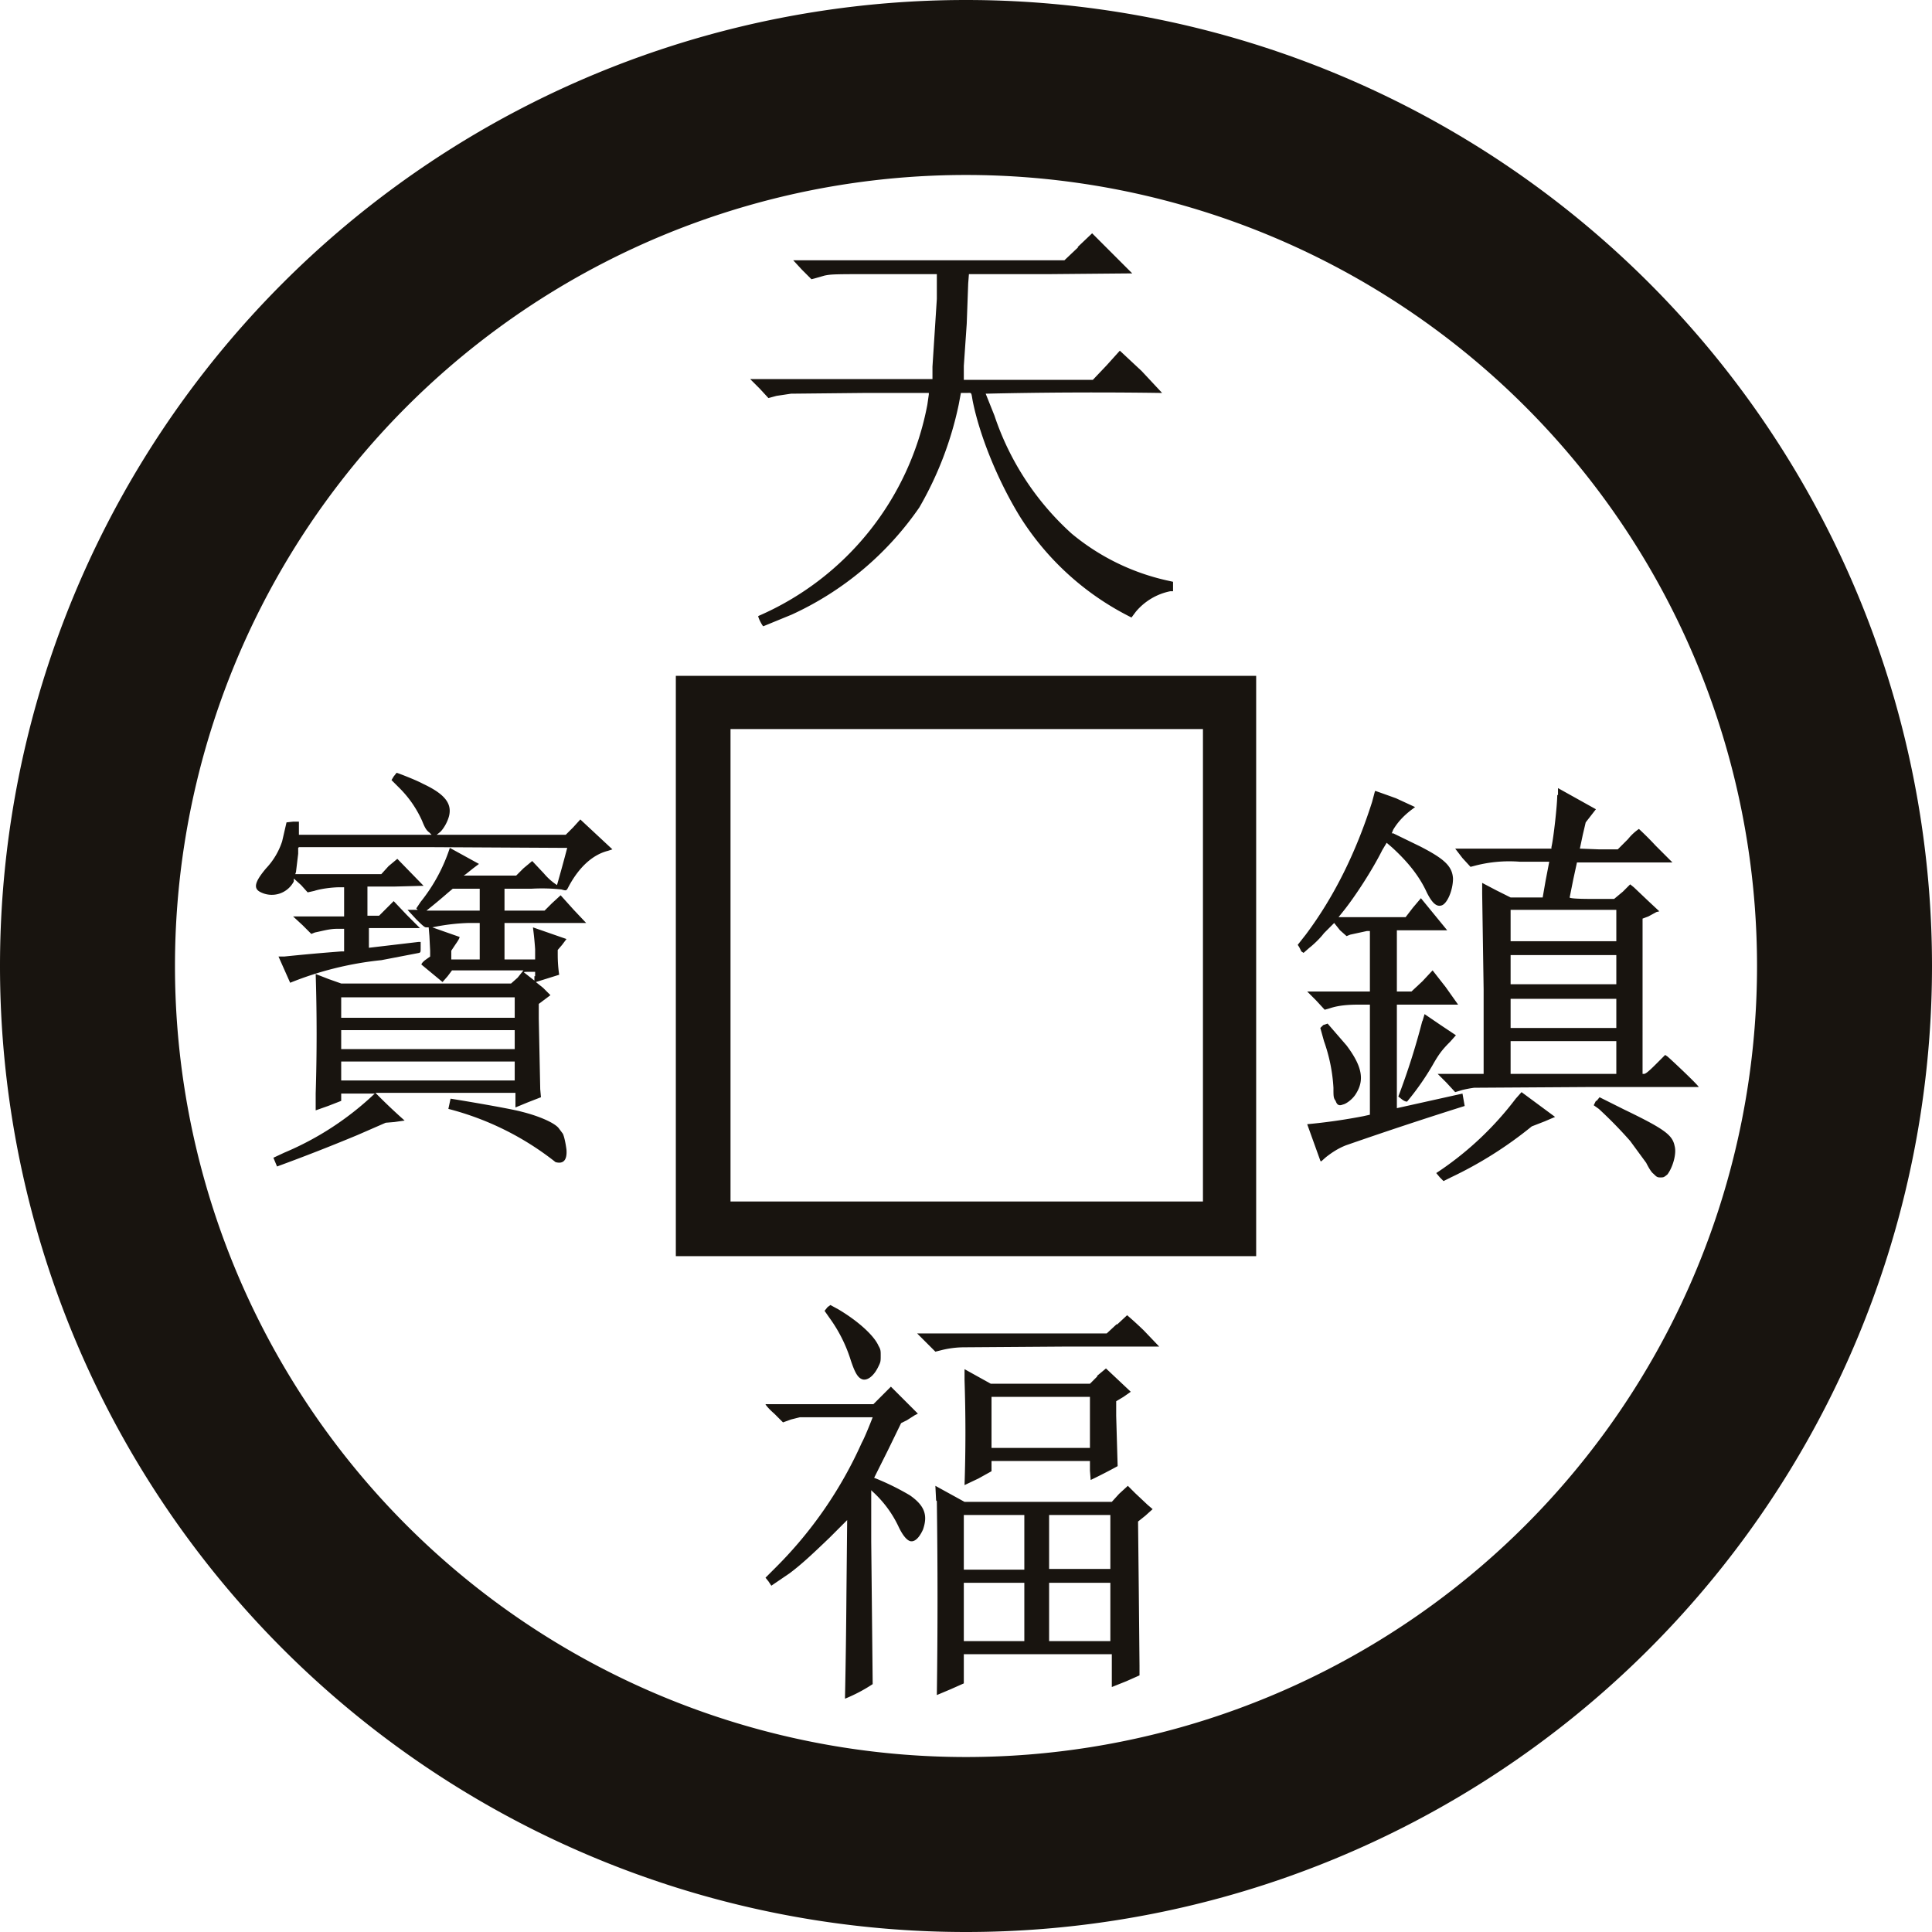 <svg xmlns="http://www.w3.org/2000/svg" fill="none" viewBox="0 0 265 265"> <path fill="#18140F" d="M132.5 265a132.5 132.5 0 1 1 0-265 132.5 132.5 0 0 1 0 265Zm0-24a108.5 108.5 0 1 0 0-217 108.5 108.5 0 0 0 0 217M172.3 92.7v79.6H92.7V92.7h79.6ZM165 100h-64.8v64.8H165V100Zm-17.1-66.1-1.9 1.8h-37.2L110 37l1.3 1.3.4-.1 1.4-.4c1-.2 1.3-.2 8.2-.2h7.2V41l-.6 9.3V52h-25l1.3 1.3 1.2 1.3 1.1-.3 2-.3 9.9-.1h9v.2l-.2 1.4a39.6 39.6 0 0 1-23.2 29c0 .3.6 1.4.7 1.4l3.9-1.6a43 43 0 0 0 17.5-14.7 47.6 47.6 0 0 0 5.4-14.1l.3-1.6h.7c.8 0 .7-.2.9 1 .9 4.6 3.3 10.7 6.4 15.8a38 38 0 0 0 15.4 14l.6-.8a8.3 8.3 0 0 1 4.7-2.8h.4v-1.3l-.9-.2a31 31 0 0 1-13-6.4A38 38 0 0 1 136.4 57l-1.2-3a645.2 645.2 0 0 1 24.2-.1l-2.8-3-3-2.8-1.8 2-1.9 2h-17.7v-1.9l.4-5.8.2-5.5.1-1.3h11.2l11.2-.1-5.5-5.5-2 1.9Zm-34.4 145.4-.4.5.7 1a20 20 0 0 1 2.9 5.8c.6 1.8 1 2.4 1.6 2.6.7.2 1.6-.5 2.2-1.8.3-.6.3-.7.3-1.5 0-.6 0-.8-.3-1.3-.6-1.4-2.8-3.4-5.5-5l-1.1-.6-.4.3Zm39.7 2.3-1.4 1.3h-26l1.3 1.3 1.2 1.2.8-.2a13 13 0 0 1 3.2-.4l14.1-.1H159l-2.1-2.2a51.1 51.1 0 0 0-2.3-2.1l-1.4 1.3Zm-2.7 7.2-1 1h-13.6l-1.8-1-1.8-1v1.5a213.8 213.8 0 0 1 0 14.4l1.9-.9 1.8-1v-1.4h13.5v1.3l.1 1.3a74 74 0 0 0 3.7-1.9l-.2-6.9v-2l1-.6 1-.7-3.4-3.2-1.2 1Zm-29.5 2.6-1.2 1.2H105c0 .1.5.7 1.2 1.3l1.2 1.2 1.1-.4 1.2-.3h10s-1 2.6-1.5 3.5a57 57 0 0 1-11.7 17l-1.5 1.5.4.5.4.6 2.5-1.7c1.6-1.2 3-2.5 5.5-4.9l2.4-2.4-.1 10.2a1028.3 1028.3 0 0 1-.2 14.3 21.6 21.6 0 0 0 3.8-2l-.2-19.6v-7l.2.2a15.3 15.3 0 0 1 3.5 4.7c.6 1.3 1.2 2 1.7 2.1.6.1 1.2-.5 1.7-1.6.7-2 .2-3.3-1.8-4.7a34.8 34.8 0 0 0-4.9-2.4l1.9-3.8 1.8-3.7.8-.4 1.1-.7.4-.2-1.8-1.8-1.9-1.9-1.2 1.2Zm28.5 3.7v3.5H136v-7h13.5v3.5Zm-21 10.8a949.9 949.9 0 0 1 0 26.6l1.9-.8 1.8-.8v-4h20.3v4.5l2-.8 1.8-.8v-1.3l-.1-10.5-.1-9.3 1-.8 1-.9-.7-.6-1.7-1.6-1-1-1.2 1.1-1 1.1h-20.2l-2-1.1-2-1.1.1 2Zm12 5.6v3.8h-8.3v-7.5h8.3v3.7Zm11.8 0v3.7h-8.4v-7.4h8.4v3.7Zm-11.8 9.6v4h-8.3v-8h8.3v4Zm11.8 0v4h-8.4v-8h8.4v4ZM213.6 109c0 1.4-.5 5.9-.8 7.2v.2h-13.2l1 1.3 1.1 1.2.4-.1a18.6 18.6 0 0 1 6.4-.6h4l-.5 2.6-.4 2.3h-4.4l-2-1-1.9-1v1.5l.2 13.1v11.6h-6.3l1.2 1.2 1.2 1.3 1-.3a16 16 0 0 1 1.6-.3l15.8-.1h15c0-.2-3.7-3.7-4.3-4.2l-.3-.2-1.3 1.3c-1 1-1.4 1.3-1.6 1.3h-.2V126l.8-.3 1.1-.6.4-.1-1.5-1.4-2-1.9-.5-.4-1 1-1.2 1h-3c-2.4 0-3.1-.1-3.1-.2l.5-2.5.5-2.3h13.1l-2.3-2.3a42 42 0 0 0-2.3-2.3 7 7 0 0 0-1.5 1.4l-1.4 1.4h-2.6l-2.6-.1.4-1.9.4-1.7.7-.9.7-.9-5.2-2.9v1Zm-25-.5-.4 1.5c-2.2 6.9-5.2 13-9.1 18.2l-1.1 1.4.2.3.3.6.3.2.8-.7c.4-.3 1.4-1.2 2-2l1.4-1.4.8 1 .9.8.5-.2 2.3-.5h.4v8.3h-8.6l1.2 1.2 1.2 1.3.7-.2c1.2-.4 2.5-.5 4-.5h1.5v15.1l-.9.2a79 79 0 0 1-7.7 1.1l1.8 5c.1.2.1.1.8-.5.9-.7 1.7-1.2 2.7-1.6a572.5 572.5 0 0 1 16.3-5.4l-.3-1.7-9 2v-14.2h8.4l-1.7-2.4-1.8-2.3-1.4 1.5-1.5 1.4h-2v-8.4h6.9l-1.8-2.2-1.8-2.2-1.1 1.3-1 1.3h-9.2l.8-1c1.5-1.9 3.8-5.4 5.2-8.2l.6-1 .7.6c2.2 2 3.8 4 4.8 6.2.7 1.4 1.3 2 2 1.8.8-.2 1.6-2.1 1.6-3.7-.1-1.7-1.2-2.7-4.5-4.4l-3.7-1.8h-.2l.2-.5c.6-1 1.4-1.9 2.6-2.8l.4-.3-2.6-1.2a353.5 353.5 0 0 0-2.8-1Zm33.1 18.5v2.1h-14.5v-4.3h14.5v2.2Zm0 6v2h-14.5v-4h14.5v2Zm0 6v2h-14.5v-4h14.5v2Zm-26.6 1a97 97 0 0 1-3.3 10.4l.5.4c.4.3.6.3.7.3a36.4 36.4 0 0 0 3.5-5c.9-1.6 1.4-2.2 2.4-3.2l.8-.9-2.1-1.4-2.2-1.5-.3 1Zm-13.6.6-.4.4.5 1.8a23 23 0 0 1 1.3 6.4c0 1.2 0 1.4.3 1.8.2.6.5.7 1 .5.5-.1 1.4-.8 1.8-1.5 1.2-1.9.8-3.8-1.3-6.6l-2.6-3-.6.2Zm40.2 4.5v2.2h-14.5v-4.5h14.5v2.3Zm-13.8 5.6a44 44 0 0 1-10.3 9.8l-.6.4.5.6.5.5 1-.5a54.4 54.4 0 0 0 11.1-7l1.8-.7 1.4-.6-4.6-3.4-.8.9Zm11 .3-.3.6.7.5a59 59 0 0 1 4.3 4.4l2.2 3c.3.6.7 1.3 1 1.5.4.4.5.5.9.5.5 0 .5 0 1-.4.7-.9 1.3-2.8 1-3.9-.3-1.5-1.3-2.3-6.9-5l-3.4-1.7-.4.5ZM54 106.5l.4-.5c.1 0 2.7 1 3.6 1.5 3 1.4 4 2.7 3.6 4.4-.2.8-.7 1.7-1.2 2.2l-.5.4h17.7l1-1 1-1.1 4.4 4.1-.6.2c-2 .5-3.9 2.1-5.4 4.9-.3.6-.3.6-1 .4a25 25 0 0 0-4.1-.1h-3.7v3h5.5l1-1 1.2-1.1 1.8 2 1.7 1.8H69.2v5h4.2v-1.4a44.6 44.6 0 0 0-.3-3l4.6 1.6-.6.8-.6.7v.7a18.4 18.4 0 0 0 .2 2.7l-1.6.5-1.6.5 1 .8 1 1-.8.6-.8.6v2l.2 9.7.1 1.1-1.8.7-1.7.7v-2H51.5a77 77 0 0 0 4 3.8l-1.4.2-1.2.1-3.9 1.7a269.1 269.1 0 0 1-11 4.3l-.5-1.2 1.5-.7a41.1 41.1 0 0 0 12.4-8.1h-4.6v1l-1.8.7-1.7.6V150a261.8 261.8 0 0 0 0-16.4l1.8.7 1.7.6h23.3l.9-.8.8-1H62l-.6.8-.7.8-2.9-2.4s0-.2.5-.6l.7-.5v-.8l-.1-2-.1-1.2h-.3c-.2 0-.3 0-1.4-1.1l-1.2-1.3h1.4l-.2-.2.6-.9a23.3 23.3 0 0 0 4-7.4l4 2.2-.8.6-1 .8-.3.2h7.2l1-1 1.2-1 1.6 1.7a8.2 8.2 0 0 0 1.8 1.6 224.3 224.3 0 0 0 1.4-5.1l-18.4-.1H41l-.1.1v.8l-.3 2.5-.1.3h11.8l1-1.1 1.2-1 3.6 3.7-3.9.1h-3.8v4H52l1-1 1-1 1.8 1.9 1.8 1.8h-7v2.7l6.8-.8h.3v.7c0 .7 0 .7-.2.8l-5.2 1a45.6 45.6 0 0 0-12.5 3.1L39 133l-.8-1.8h.8a294.6 294.6 0 0 1 7.8-.7h.4v-3.1h-1c-1 0-2 .3-3 .5l-.5.2-1.2-1.2-1.3-1.2h7v-4h-.6c-1 0-2.6.2-3.5.5l-.9.2-.9-1-1-.9v.4a3.4 3.4 0 0 1-4.5 1.5c-1.1-.5-.9-1.4.7-3.3a9.8 9.8 0 0 0 2.2-3.7l.6-2.6.9-.1h.8v1.8h18.2l-.3-.3c-.4-.3-.6-.6-1-1.6a15 15 0 0 0-3.2-4.6l-1-1 .3-.5Zm16.6 33v-2.7H46.8v2.8h23.8Zm0 8.8v-2.7H46.8v2.6h23.8Zm0-4.4v-2.6H46.8v2.6h23.8Zm-8.8 6.8c.1 0 8 1.3 9.8 1.8 2.4.6 4.4 1.5 5 2.2l.6.8c.2.4.4 1.4.5 2.2.1 1.4-.4 2-1.5 1.7a39.6 39.6 0 0 0-14.7-7.3l.3-1.4Zm4-19.1v-5h-1.6a27.9 27.9 0 0 0-4.9.6l1.7.6 2 .7c.1 0 0 .3-.5 1l-.6.9v1.2h4Zm0-6.7v-3h-3.7l-.6.5a80.2 80.2 0 0 1-3 2.5h7.3Zm7.6 9v-.6h-.8c-.6 0-.8 0-.7.1l1.4 1.1v-.6Z"/> <style> @media (prefers-color-scheme: dark) { path { fill: #FFFAF5; } } </style> </svg>

